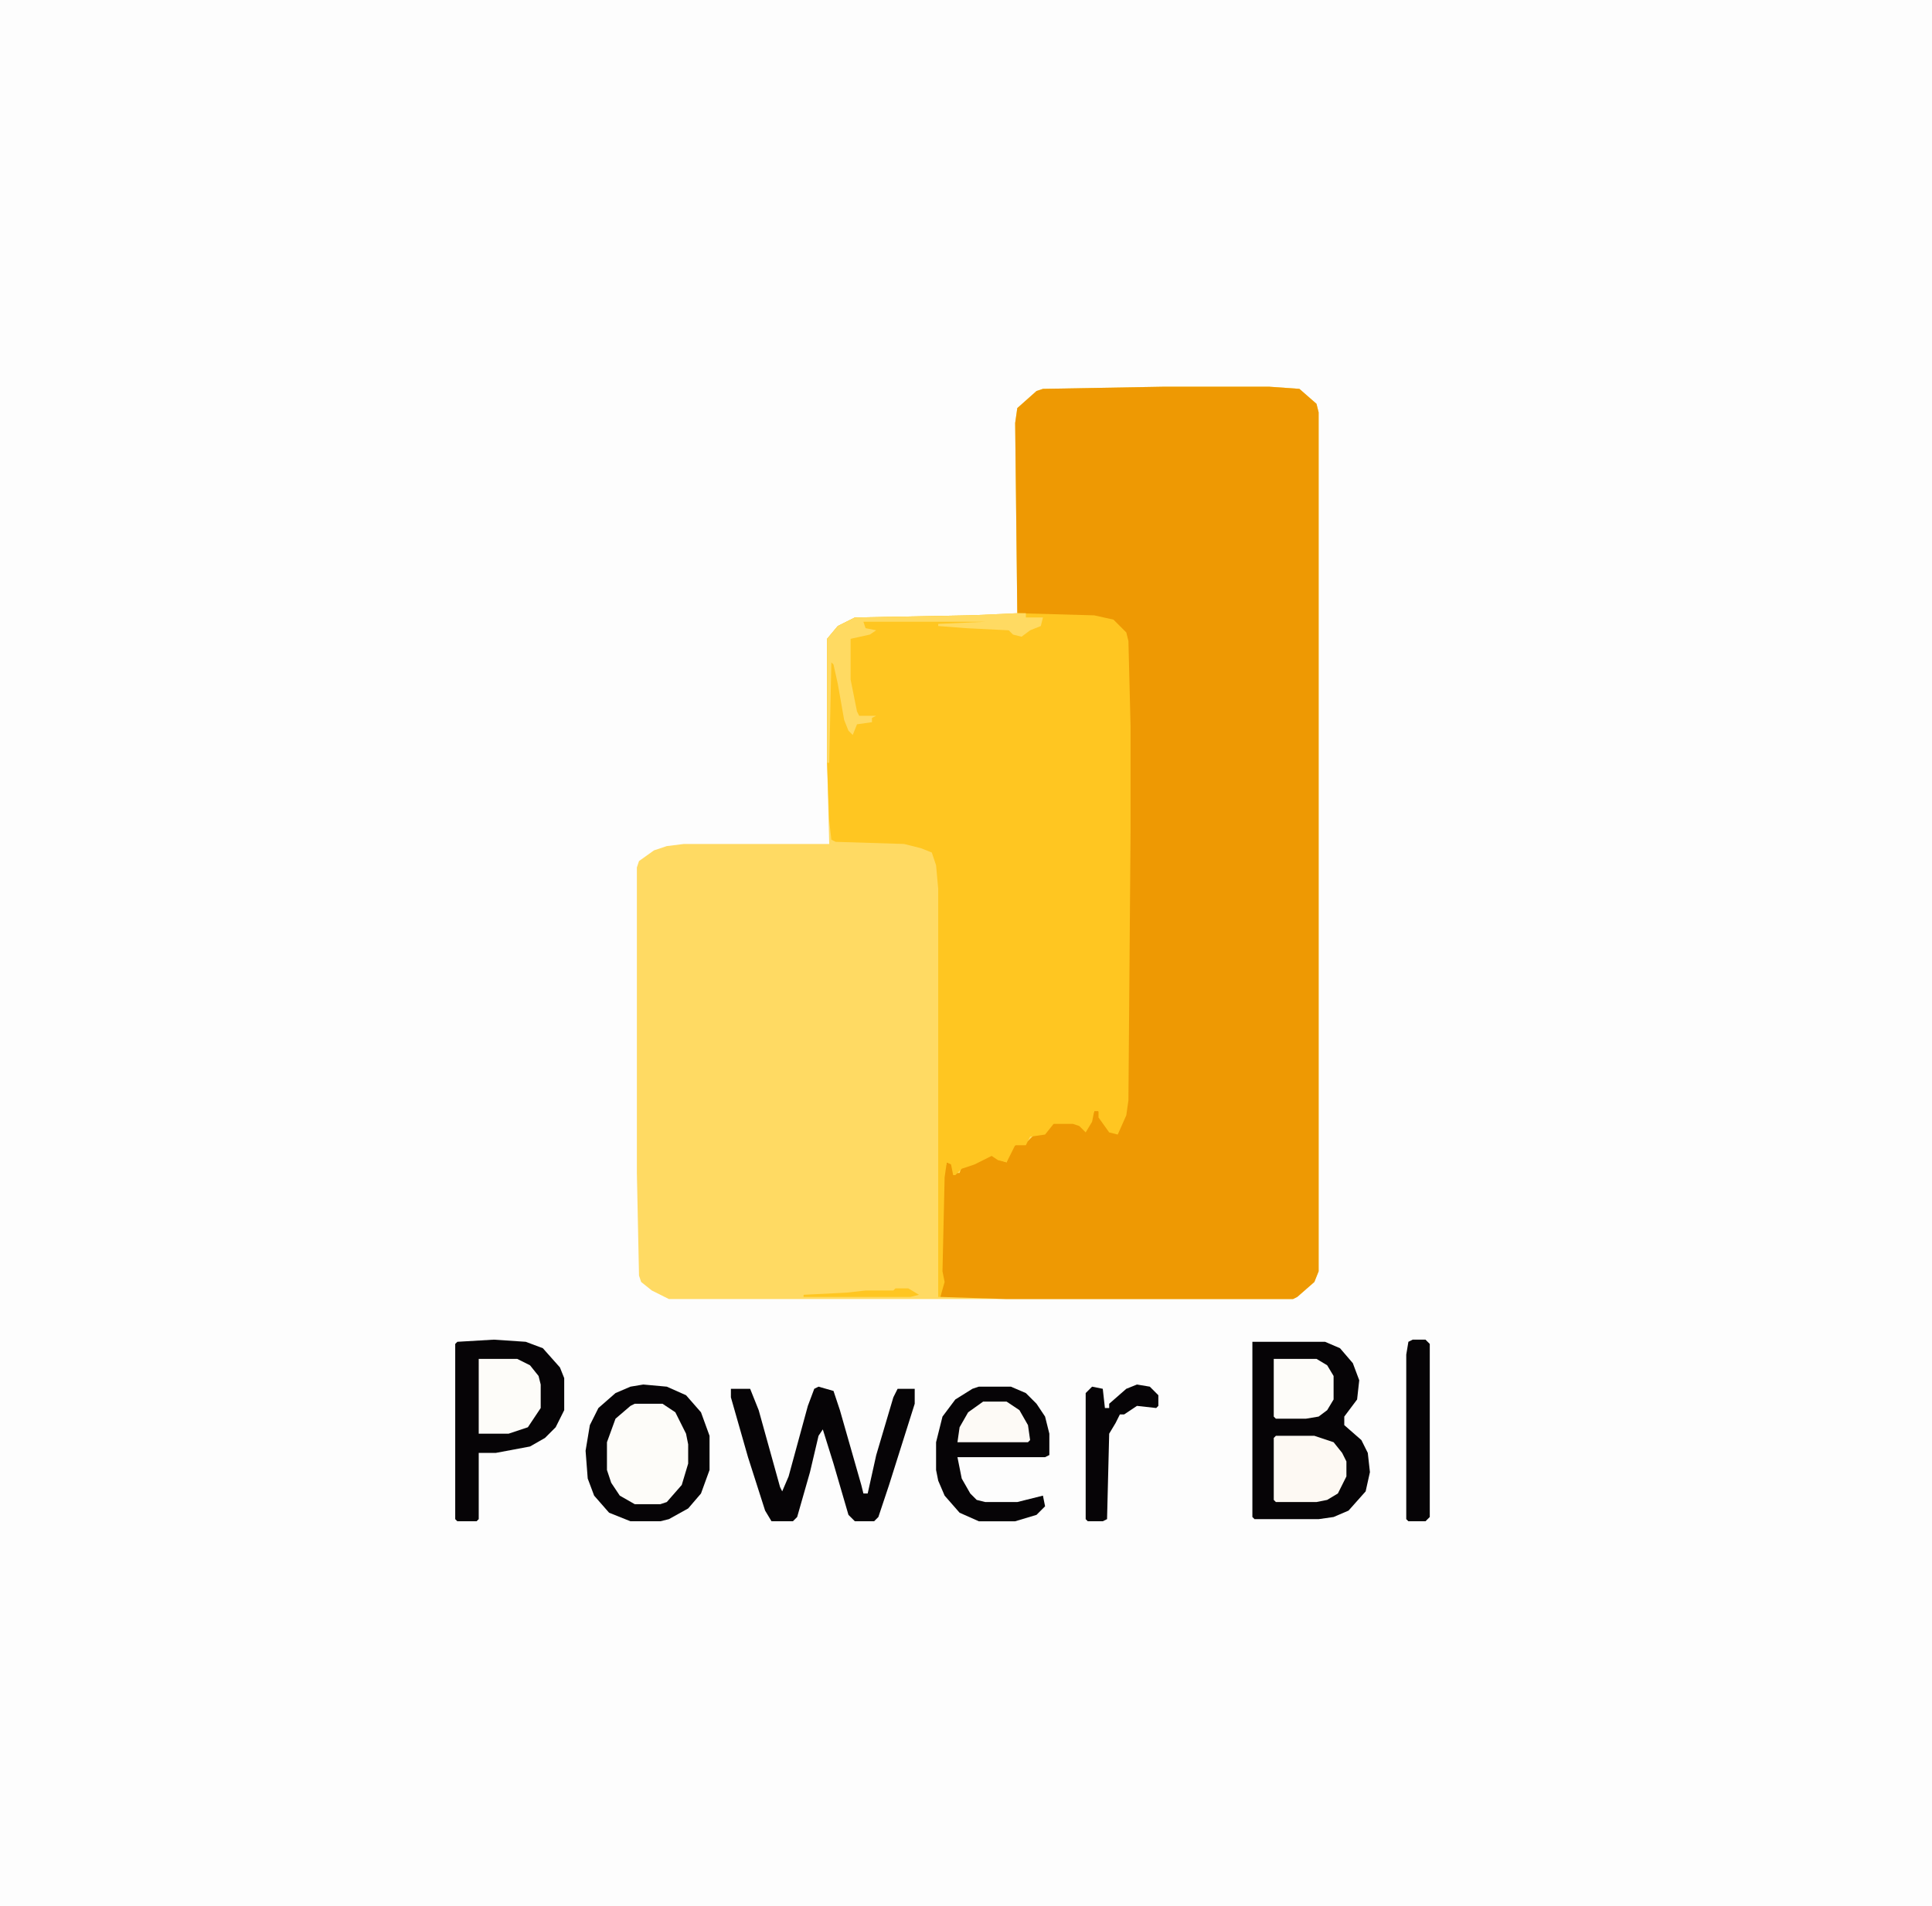 <?xml version="1.0" encoding="UTF-8"?>
<svg version="1.1" viewBox="0 0 904 892" width="226" height="223" xmlns="http://www.w3.org/2000/svg">
<path transform="translate(0)" d="m0 0h904v892h-904z" fill="#FDFDFD"/>
<path transform="translate(544,181)" d="m0 0h50l14 1 8 7 1 4v402l-2 5-8 7-2 1h-292l-8-4-5-4-1-3-1-48v-143l1-3 7-5 6-2 8-1h68l-1-38v-58l5-6 8-4 54-1h22l-1-90 1-7 9-8 3-1z" fill="#FFDA63"/>
<path transform="translate(544,181)" d="m0 0h50l14 1 8 7 1 4v402l-2 5-8 7-2 1h-134l-31-1 1-9-1-8 1-39 2-7 3 1 1 4h2l1-3 15-6 3 3 3 1 2-7 4-2 4-1 4-4h4l4-5h9l5 2 1 2 4-9h2l4 7 2 3h3l3-8 1-9 1-124v-49l-1-40-2-5-4-4-9-2-32-1-4-1-1-89 1-7 9-8 3-1z" fill="#EE9903"/>
<path transform="translate(476,287)" d="m0 0 36 1 9 2 6 6 1 4 1 40v49l-1 126-1 7-4 9-4-1-5-7v-3h-2l-1 5-3 5-3-3-3-1h-9l-4 5-7 1-2 4h-5l-4 8-4-1-3-2-8 4-6 2-3 3h-1l-1-5-2-1-1 7-1 44 1 5-2 7h-1v-191l-1-11-2-6-5-2-8-2-32-1-2-1-1-9-1-27v-58l5-6 8-4 54-1z" fill="#FFC621"/>
<path transform="translate(586,628)" d="m0 0h34l7 3 6 7 3 8-1 9-6 8v4l8 7 3 6 1 9-2 9-8 9-7 3-7 1h-30l-1-1z" fill="#060406"/>
<path transform="translate(301,648)" d="m0 0 11 1 9 4 7 8 4 11v16l-4 11-6 7-9 5-4 1h-14l-10-4-7-8-3-8-1-13 2-12 4-8 8-7 7-3z" fill="#060406"/>
<path transform="translate(231,627)" d="m0 0 15 1 8 3 8 9 2 5v15l-4 8-5 5-7 4-16 3h-8v31l-1 1h-9l-1-1v-82l1-1z" fill="#060406"/>
<path transform="translate(383,649)" d="m0 0 7 2 3 9 10 35 1 4h2l4-18 8-27 2-4h8v7l-12 38-5 15-2 2h-9l-3-3-7-24-5-16-2 3-4 17-6 21-2 2h-10l-3-5-8-25-8-28v-4h9l4 10 10 36 1 2 3-7 9-33 3-8z" fill="#060406"/>
<path transform="translate(458,649)" d="m0 0h15l7 3 5 5 4 6 2 8v10l-2 1h-41l2 10 4 7 3 3 4 1h15l12-3 1 5-4 4-10 3h-17l-9-4-7-8-3-7-1-5v-13l3-12 6-8 8-5z" fill="#060406"/>
<path transform="translate(297,657)" d="m0 0h13l6 4 5 10 1 5v9l-3 10-7 8-3 1h-12l-7-4-4-6-2-6v-13l4-11 7-6z" fill="#FDFCF9"/>
<path transform="translate(597,672)" d="m0 0h18l9 3 4 5 2 4v7l-4 8-5 3-5 1h-19l-1-1v-29z" fill="#FDF9F3"/>
<path transform="translate(661,627)" d="m0 0h6l2 2v81l-2 2h-8l-1-1v-77l1-6z" fill="#060406"/>
<path transform="translate(224,636)" d="m0 0h18l6 3 4 5 1 4v11l-6 9-9 3h-14z" fill="#FDFCF9"/>
<path transform="translate(532,648)" d="m0 0 6 1 4 4v5l-1 1-9-1-6 4h-2l-2 4-3 5-1 40-2 1h-7l-1-1v-59l3-3 5 1 1 9h2v-2l8-7z" fill="#060406"/>
<path transform="translate(476,287)" d="m0 0h4v2h8l-1 4-5 2-4 3-4-1-2-2-20-1-13-1v-1l22-1h-57l1 3 5 1-3 2-9 2v19l3 15 1 2h8l-2 1v2l-7 1-2 5-2-2-2-5-3-17-2-9-1-1-1 47h-1v-58l5-6 8-4 54-1z" fill="#FFDA62"/>
<path transform="translate(596,636)" d="m0 0h20l5 3 3 5v11l-3 5-4 3-6 1h-14l-1-1z" fill="#FDFCF9"/>
<path transform="translate(460,656)" d="m0 0h11l6 4 4 7 1 7-1 1h-33l1-7 4-7z" fill="#FDFAF6"/>
<path transform="translate(419,603)" d="m0 0h6l5 3-4 1h-50v-1l20-1 9-1h13z" fill="#FFC621"/>
</svg>
